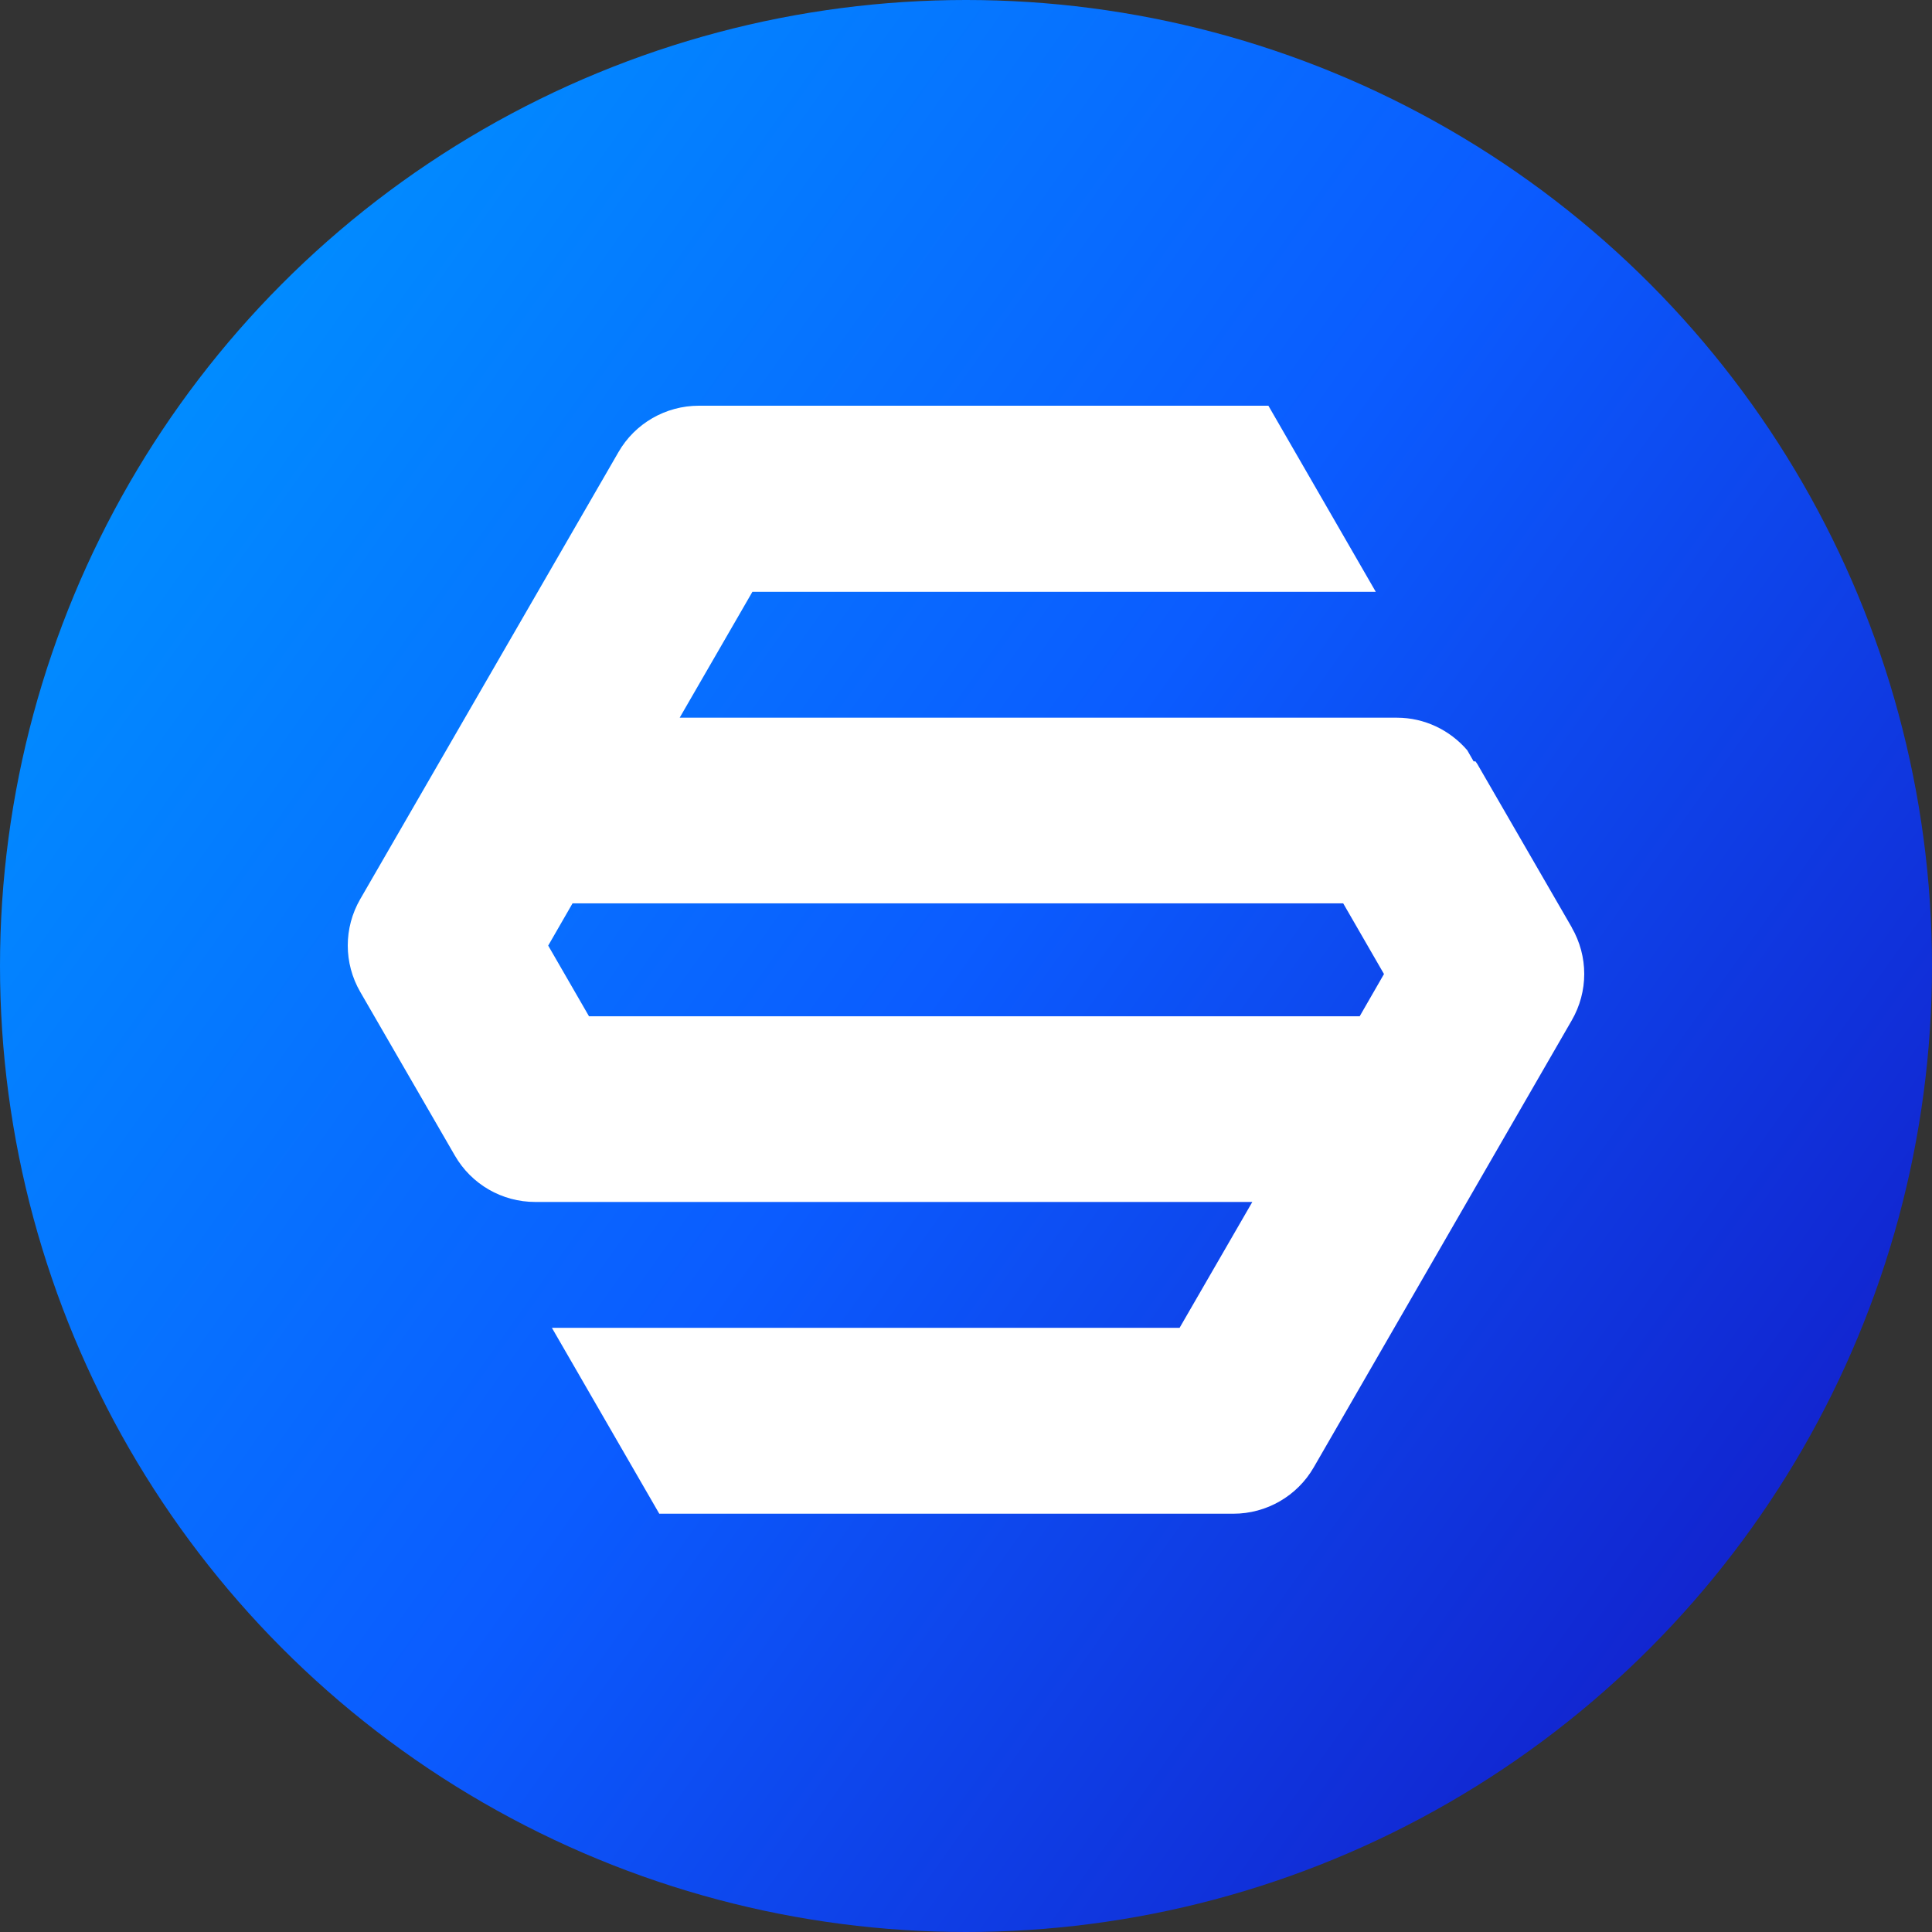 <svg width="100" height="100" viewBox="0 0 100 100" fill="none" xmlns="http://www.w3.org/2000/svg">
<rect x="0" y="0" width="100" height="100" fill="#333333" stroke="none"/>
<circle cx="50" cy="50" r="50" fill="url(#paint0_linear_70_1928)"/>
<path d="M81.363 48.016L76.467 39.548C76.467 39.548 76.403 39.452 76.371 39.409H76.275L75.945 38.833C75.038 37.777 73.715 37.148 72.308 37.148H35.18L38.945 30.631H71.209L65.652 21H36.172C34.455 21 32.865 21.917 32.012 23.4L18.648 46.534C17.784 48.027 17.784 49.851 18.648 51.344L23.544 59.813C24.407 61.306 25.986 62.213 27.703 62.213H64.82L61.055 68.729H28.567L34.124 78.35H63.839C65.556 78.35 67.145 77.433 67.999 75.95L81.352 52.816C82.216 51.323 82.216 49.499 81.352 48.006L81.363 48.016ZM70.388 52.603H30.487L28.375 48.944L29.634 46.758H69.524L71.635 50.416L70.377 52.603H70.388Z" fill="white"/>
<defs>
<linearGradient id="paint0_linear_70_1928" x1="11" y1="17.5" x2="100" y2="81" gradientUnits="userSpaceOnUse">
<stop stop-color="#018CFF"/>
<stop offset="0.458" stop-color="#0B5CFF"/>
<stop offset="1" stop-color="#131CC8"/>
</linearGradient>
</defs>
</svg>
